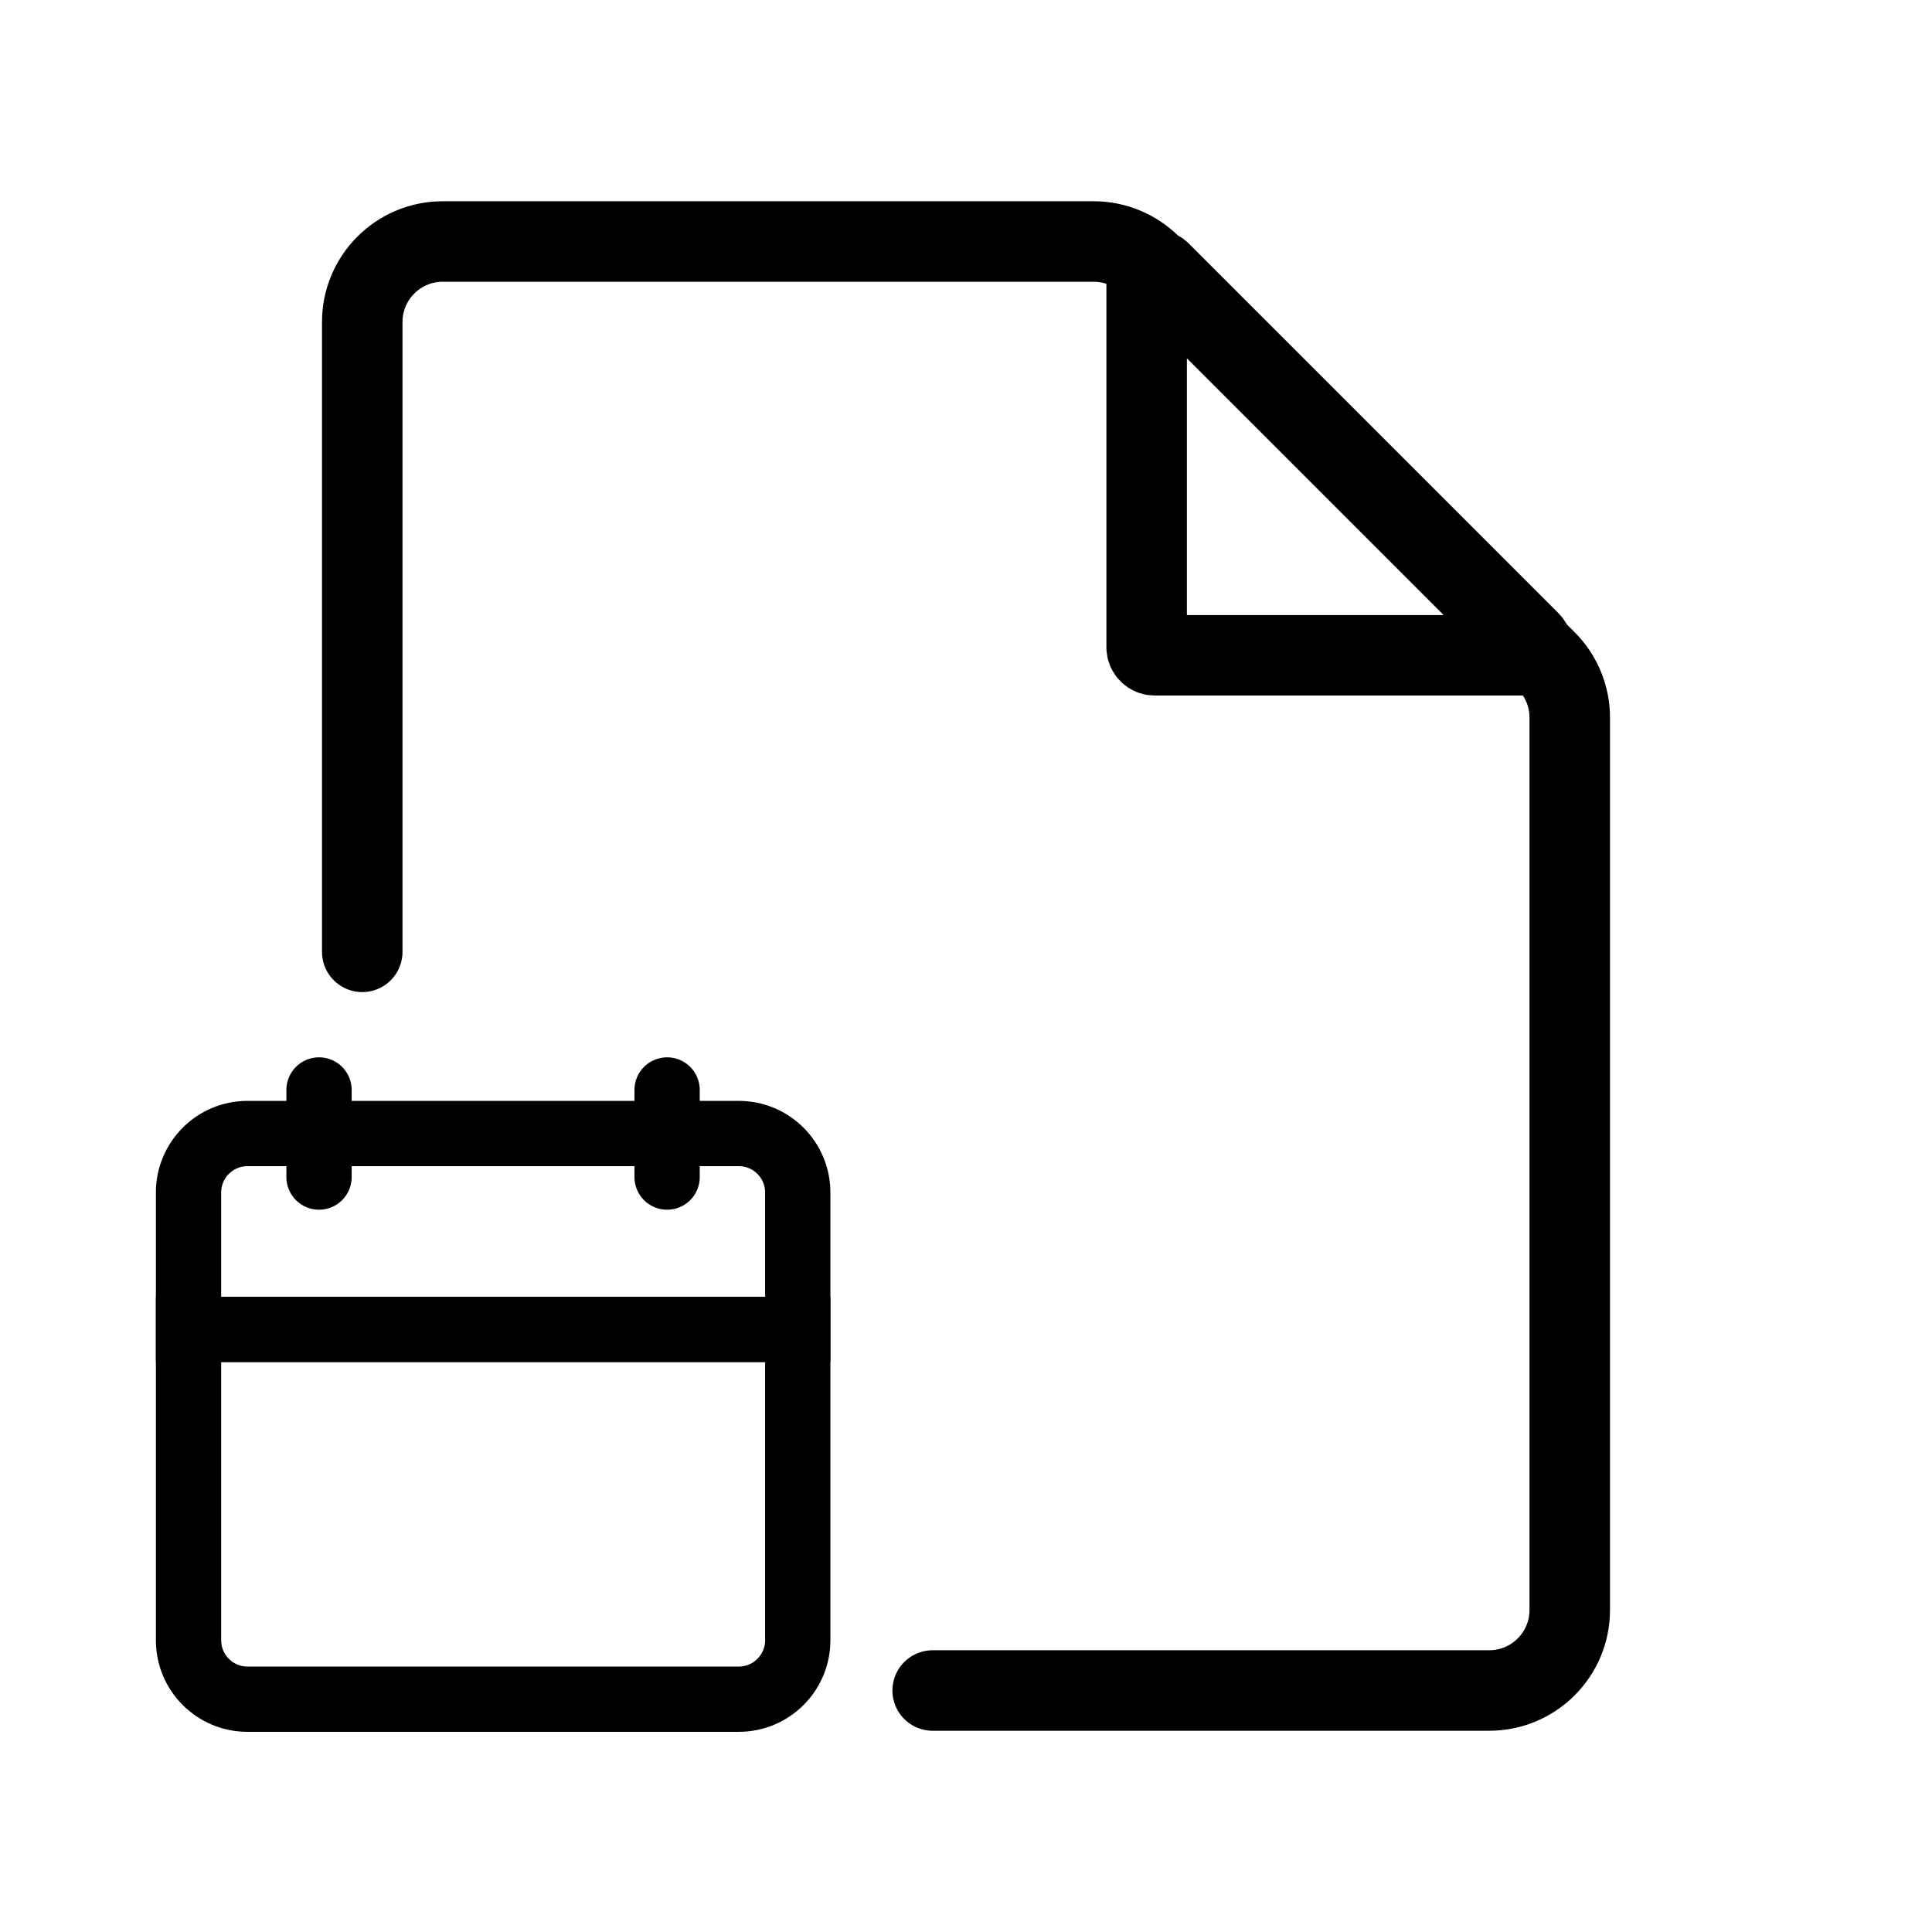 <svg xmlns="http://www.w3.org/2000/svg" width="24" height="24" viewBox="0 0 24 24" fill="none">
    <path d="M4.5 11.824V4C4.5 3.448 4.948 3 5.5 3H13.586C13.851 3 14.105 3.105 14.293 3.293L19.207 8.207C19.395 8.395 19.5 8.649 19.5 8.914V20C19.5 20.552 19.052 21 18.5 21H11.586" stroke="black" stroke-linecap="round"/>
    <path d="M14.244 3.45V8.04C14.244 8.096 14.289 8.14 14.344 8.14H18.934C19.023 8.14 19.068 8.033 19.005 7.97L14.415 3.38C14.352 3.317 14.244 3.361 14.244 3.45Z" stroke="black" stroke-linecap="square"/>
    <g clip-path="url(#clip0_9107_4683)">
        <g clip-path="url(#clip1_9107_4683)">
            <g clip-path="url(#clip2_9107_4683)">
                <path d="M2.342 20.376V16.514H9.91V20.376C9.91 20.78 9.582 21.108 9.177 21.108H3.074C2.67 21.108 2.342 20.78 2.342 20.376Z" stroke="black" stroke-width="0.811"/>
                <path d="M2.342 16.514V14.814C2.342 14.409 2.67 14.081 3.074 14.081H9.177C9.582 14.081 9.91 14.409 9.91 14.814V16.514H2.342Z" stroke="black" stroke-width="0.811"/>
                <path d="M3.963 13.54V14.622" stroke="black" stroke-width="0.811" stroke-linecap="round"/>
                <path d="M8.287 13.54V14.622" stroke="black" stroke-width="0.811" stroke-linecap="round"/>
            </g>
        </g>
    </g>
    <defs>
        <clipPath id="clip0_9107_4683">
            <rect width="8.649" height="8.649" fill="white" transform="translate(1.801 13)"/>
        </clipPath>
        <clipPath id="clip1_9107_4683">
            <rect width="8.649" height="8.649" fill="white" transform="translate(1.801 13)"/>
        </clipPath>
        <clipPath id="clip2_9107_4683">
            <rect width="8.649" height="8.649" fill="white" transform="translate(1.801 13)"/>
        </clipPath>
    </defs>
</svg>